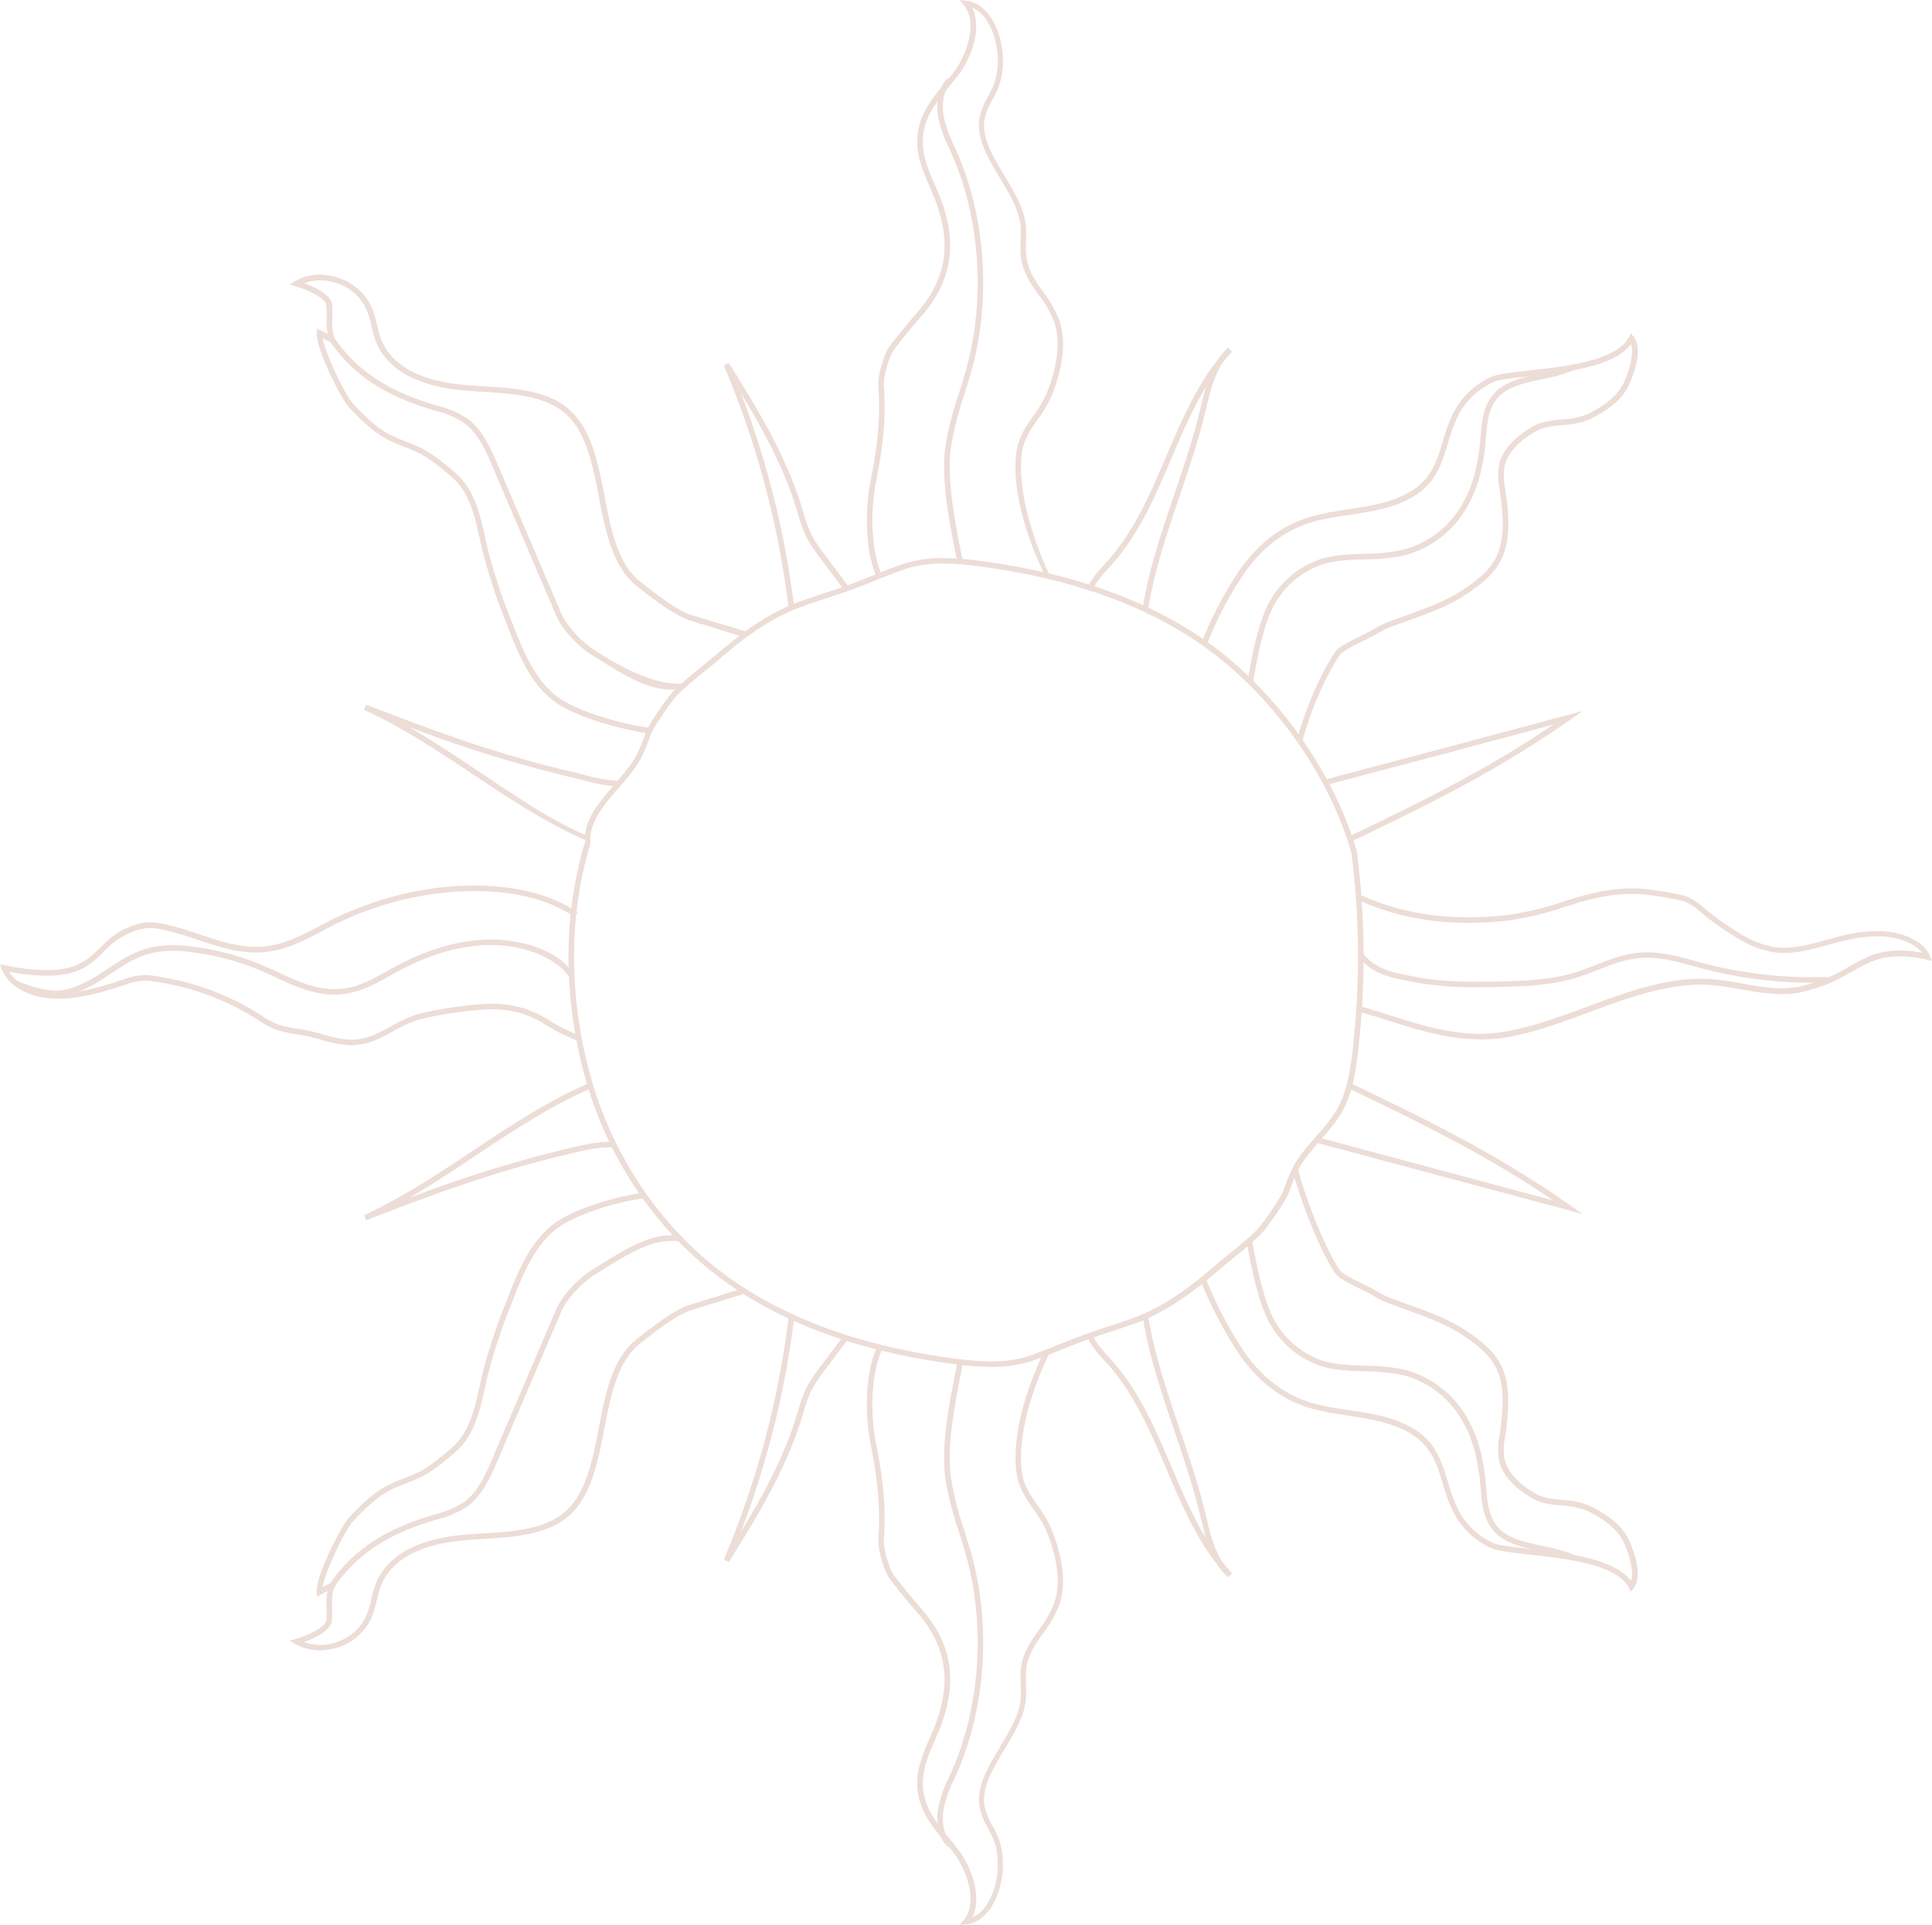 <svg xmlns="http://www.w3.org/2000/svg" width="561.66" height="559.63" viewBox="0 0 561.66 559.63"><path d="M279,559.63l1.2-1.48c4.25-5.21.7-14.77-3-19.59-.76-1-1.58-2-2.38-2.93-3.79-4.58-7.72-9.32-8.14-16-.33-5.23,1.69-9.91,3.64-14.43.75-1.75,1.53-3.56,2.15-5.36,4.2-12.16,2.19-22.21-6.33-31.64-.81-.9-7.35-8.67-8.21-10.34-1.17-2.28-2.8-7.62-2.59-10.46.72-9.74-.37-18-2.23-27.46-2-10.42-1.25-21.91,2-28.58l1.46.71c-3.07,6.28-3.85,17.62-1.89,27.56,1.89,9.57,3,18,2.26,27.89-.18,2.48,1.32,7.46,2.42,9.61.69,1.34,6.82,8.71,8,10,8.95,9.92,11.07,20.49,6.66,33.25-.64,1.86-1.43,3.7-2.2,5.47-2,4.55-3.81,8.85-3.5,13.7.38,6.15,4.14,10.68,7.77,15.06.8,1,1.63,2,2.4,3,3.79,4.89,7.19,13.79,4.15,19.85a10,10,0,0,0,4.53-4.25c3.21-5.28,3.86-13.13,1.56-18.66-.43-1-1-2-1.49-3a22,22,0,0,1-2.3-5.4c-1.48-6.19,2.22-12.34,5.79-18.28,2.75-4.58,5.6-9.31,6-14a33.6,33.6,0,0,0,0-4.14,29.82,29.82,0,0,1,.12-5c.59-4.4,2.94-7.73,5.21-10.94a30.64,30.64,0,0,0,4.43-7.76c1.84-5.42,1.13-12.33-2.11-20.57a33.14,33.14,0,0,0-4-6.79c-2.15-3.09-4.37-6.29-4.92-10.79-1.58-13.17,5.15-28.94,8.13-35.11l1.45.7c-2.91,6-9.51,21.47-8,34.22.49,4.1,2.5,7,4.64,10.05a34.43,34.43,0,0,1,4.13,7.13c3.39,8.6,4.11,15.89,2.14,21.67a32.11,32.11,0,0,1-4.64,8.19c-2.26,3.19-4.39,6.2-4.93,10.22a27.33,27.33,0,0,0-.1,4.72,35.17,35.17,0,0,1-.05,4.35c-.47,5-3.41,9.92-6.26,14.65-3.56,5.93-6.93,11.52-5.6,17.08a20.25,20.25,0,0,0,2.15,5c.54,1,1.09,2,1.56,3.15,2.49,6,1.79,14.43-1.67,20.12-2,3.27-4.68,5.21-7.6,5.46Z" fill="#ecddd7"/><path d="M357.07,458.57a17.86,17.86,0,0,1-3-3.45c-6.59-8.35-10.87-18.37-15-28.11-4.62-10.81-9.39-22-17.3-30.7l-.42-.46c-1.93-2.1-4.33-4.73-5.23-7.31l1.53-.53c.79,2.27,3.16,4.86,4.89,6.75l.42.47c8.09,8.9,12.92,20.21,17.59,31.15,3,7.05,6.09,14.25,10.05,20.82-.58-2-1.07-4-1.54-6l-.38-1.54c-1.94-7.95-4.65-15.95-7.27-23.68-3.67-10.85-7.48-22.07-9.27-33.48l1.59-.25c1.78,11.27,5.56,22.42,9.21,33.21,2.63,7.77,5.35,15.79,7.31,23.82l.38,1.55c1.12,4.7,2.28,9.52,4.8,13.34.87,1.1,1.79,2.18,2.75,3.21Z" fill="#ecddd7"/><path d="M211.87,454.11l-1.43-.74a262.43,262.43,0,0,0,18.85-70.63l1.6.2a262.84,262.84,0,0,1-15.52,62.46c6.66-10.95,12.62-22,16.32-34.15l.39-1.32a41.16,41.16,0,0,1,2.18-6.1,40.14,40.14,0,0,1,4.33-6.62l6.74-9,1.29,1-6.74,9a39.05,39.05,0,0,0-4.17,6.35,40,40,0,0,0-2.08,5.86c-.13.44-.26.89-.4,1.33C228.59,426.92,220.48,440.45,211.87,454.11Z" fill="#ecddd7"/><path d="M93,479.78a14.46,14.46,0,0,1-7.19-1.86L84.21,477l1.81-.53c3.31-1,8.65-3.31,8.87-5.45a31.46,31.46,0,0,0,.06-3.51,21,21,0,0,1,.26-5l-3.06,1.68-.1-1.23c-.38-4.55,7-19.08,9.25-21.56,7.57-8.25,11.18-9.67,15.75-11.46,1.51-.59,3.07-1.21,4.94-2.12,3.74-1.84,9.57-7.11,9.63-7.16,4.87-4.31,6.4-11.25,7.88-18,.26-1.18.52-2.35.8-3.5a169.1,169.1,0,0,1,7.16-21.41c2.82-7.3,6.33-16.4,13.36-21.81,6.43-4.93,19.23-8.22,26.26-9.23l.23,1.6c-8.28,1.19-20,4.71-25.5,8.92-6.68,5.13-10.09,14-12.84,21.1a169,169,0,0,0-7.1,21.2c-.28,1.14-.53,2.31-.79,3.48-1.54,7-3.13,14.17-8.38,18.82-.24.22-6,5.47-10,7.41-1.94.94-3.6,1.6-5.07,2.17-4.54,1.79-7.83,3.08-15.15,11.05-2,2.16-7.85,14-8.73,19l4.77-2.62-1.15,2.31c-.93,1.86-.88,4-.82,6.32a30.86,30.86,0,0,1-.06,3.72c-.3,2.92-5.22,5.13-8.09,6.19a14.05,14.05,0,0,0,9.51,0,14.31,14.31,0,0,0,8.73-8,31.56,31.56,0,0,0,1.3-4.45,31.37,31.37,0,0,1,1.35-4.61c4-10,15.69-13.16,24.8-14.06,2-.19,4-.32,6.15-.45,8.12-.5,17.32-1.06,23.27-5.68,6.75-5.24,8.69-15.28,10.57-25,1.93-10,3.93-20.31,11.15-25.93l.71-.56c4.06-3.16,10.18-7.95,14.85-9.39l14.7-4.55.47,1.55-14.69,4.54c-4.39,1.36-10.37,6-14.33,9.12l-.72.56c-6.74,5.25-8.68,15.28-10.56,25-1.93,10-3.93,20.33-11.16,25.94-6.34,4.93-15.81,5.51-24.16,6-2.14.14-4.16.26-6.09.45-8.66.85-19.77,3.81-23.46,13.05a31.1,31.1,0,0,0-1.28,4.39,33.64,33.64,0,0,1-1.37,4.68,15.94,15.94,0,0,1-9.7,8.9A16.86,16.86,0,0,1,93,479.78Z" fill="#ecddd7"/><path d="M474.12,462.76l-.57-1.12c-3.55-6.91-18.37-8.54-29.19-9.73-4.95-.55-8.86-1-10.76-1.81a23,23,0,0,1-11.22-10.75,49,49,0,0,1-2.91-7.92c-1.35-4.49-2.63-8.73-6-12.06s-8.59-5.59-16.48-7c-1.59-.29-3.23-.53-4.82-.77-4.66-.71-9.47-1.43-13.92-3.12-8.87-3.37-14.72-9.95-18.06-14.87A115,115,0,0,1,349,372.15l1.51-.58a112.71,112.71,0,0,0,11,21.15c3.21,4.74,8.81,11,17.3,14.27,4.28,1.63,9,2.34,13.58,3,1.6.24,3.25.49,4.86.77,5.18.92,12.61,2.68,17.35,7.43,3.61,3.63,5,8.26,6.36,12.74a47.55,47.55,0,0,0,2.8,7.67,21.41,21.41,0,0,0,10.43,10c1.67.73,5.66,1.17,10.28,1.67,10.56,1.16,24.79,2.73,29.68,9.35.76-2.31.05-6.29-2-11-1.55-3.54-5.17-6.7-10.75-9.39a21.35,21.35,0,0,0-7.28-1.52c-2.84-.27-5.77-.55-8.27-1.92-5.59-3.08-9.16-7.08-10.07-11.28a20.21,20.21,0,0,1,.17-7.24l.14-1c1-7.52,1.7-15.33-2.64-21-2.53-3.32-6.26-5.89-9.24-7.75-4.39-2.76-9.82-4.73-15.08-6.64-1.24-.45-2.46-.89-3.66-1.34l-.64-.24a25,25,0,0,1-5.35-2.48c-.7-.47-2.13-1.17-3.64-1.92-4-1.94-6.83-3.42-7.75-4.81-5.09-7.73-10.32-22.2-12.41-30l1.56-.42c2.06,7.7,7.21,21.95,12.2,29.53.75,1.13,4.43,2.94,7.11,4.26a39.94,39.94,0,0,1,3.83,2,24.13,24.13,0,0,0,5,2.31l.65.24c1.19.45,2.41.89,3.64,1.34,5.34,1.93,10.85,3.93,15.39,6.78,3.09,1.94,7,4.62,9.66,8.14,4.72,6.18,4.05,14.37,3,22.22l-.14,1a18.53,18.53,0,0,0-.19,6.66c1.09,5,6.27,8.57,9.27,10.21,2.21,1.22,4.84,1.47,7.64,1.73a22.68,22.68,0,0,1,7.83,1.68c5.94,2.86,9.82,6.29,11.53,10.19,1.61,3.69,3.92,10.38,1.24,13.8Z" fill="#ecddd7"/><path d="M460.08,352.93l-4.4-1.18-36.14-9.67c-12.25-3.28-24.49-6.55-36.92-9.89l.42-1.56c12.43,3.34,24.67,6.61,36.92,9.89L451.59,349c-19-12.88-37.62-22.11-59.67-32.66l.7-1.45c23.6,11.29,43.28,21.07,63.73,35.44Z" fill="#ecddd7"/><path d="M430.19,302.15c-9.44,0-18.43-2.85-27.17-5.62-2.64-.84-5.38-1.7-8.09-2.48l.44-1.55c2.74.78,5.48,1.65,8.14,2.49,11,3.49,21.44,6.8,32.91,5.09,8.29-1.23,16.78-4.37,25-7.41,12.34-4.57,25.09-9.29,37.8-7.86,2.4.27,4.82.7,7.17,1.11,5.51,1,11.2,2,16.61.92a45.43,45.43,0,0,0,14-5.51l.44-.25c5.89-3.34,10.6-6,21.3-4.12-1.89-2.38-5.76-4.16-10.27-4.61-5.38-.55-10.87.68-15.05,1.8l-2,.55c-5.11,1.42-10.39,2.88-15.78,2.13a28.89,28.89,0,0,1-10.7-4.2,78.18,78.18,0,0,1-10.1-7.12l-.42-.36a16.74,16.74,0,0,0-4.62-3.06A92.15,92.15,0,0,0,477.7,260c-9.1-.62-15.79,1.47-22.87,3.68a86.41,86.41,0,0,1-17.69,4.08c-15.83,1.64-30.14-.46-42.52-6.24l.68-1.46c12.12,5.65,26.14,7.7,41.68,6.09a84,84,0,0,0,17.37-4c7.23-2.25,14-4.38,23.46-3.74,1.85.12,10.67,1.5,12.55,2.24a17.58,17.58,0,0,1,5.06,3.33l.43.35a76.47,76.47,0,0,0,9.88,7,27.46,27.46,0,0,0,10.11,4c5.06.71,10.17-.71,15.12-2.08l2-.56c4.31-1.16,10-2.42,15.62-1.85,5,.5,10.74,2.87,12.47,7.05l.58,1.41-1.5-.31c-11.37-2.41-15.8.11-21.94,3.6l-.44.25a47.15,47.15,0,0,1-14.5,5.69c-5.69,1.09-11.54.07-17.19-.92-2.32-.41-4.72-.83-7.07-1.09-12.33-1.39-24.9,3.26-37,7.76-8.29,3.07-16.85,6.24-25.32,7.5A44.38,44.38,0,0,1,430.19,302.15Z" fill="#ecddd7"/><path d="M429.51,287a96.7,96.7,0,0,1-17.81-1.36l-.65-.13c-7.19-1.35-11.53-2.17-15.84-7l1.21-1.07c3.94,4.44,7.84,5.18,14.93,6.52l.65.12c7.61,1.44,15.65,1.42,23.23,1.27s15.22-.44,22.12-2.48c2.23-.66,4.43-1.52,6.55-2.34,4.19-1.63,8.51-3.32,13.33-3.62,5.4-.34,10.58,1.09,15.59,2.47l2.67.73a124.31,124.31,0,0,0,35.76,3.9l.06,1.62a126.13,126.13,0,0,1-36.23-4l-2.69-.73c-4.88-1.35-9.93-2.75-15.05-2.42-4.58.29-8.6,1.85-12.85,3.51-2.16.84-4.39,1.71-6.68,2.39-7.09,2.09-14.71,2.4-22.55,2.55C433.37,287,431.44,287,429.51,287Z" fill="#ecddd7"/><path d="M106.45,354.77l-.63-1.49c11.18-5.12,21.52-12,31.53-18.67,10.71-7.13,21.79-14.51,34-19.76l.64,1.48c-12,5.2-23,12.53-33.7,19.62-6.28,4.19-12.69,8.46-19.37,12.33a371,371,0,0,1,45-14.1l1.9-.45c4.26-1,7.94-1.92,12.71-1.77l0,1.62c-4.55-.15-8,.68-12.28,1.72l-1.91.45C145.23,340.23,127.39,346.59,106.45,354.77Z" fill="#ecddd7"/><path d="M102.21,303.87a33.61,33.61,0,0,1-9-1.63c-1.4-.39-2.84-.79-4.26-1.08-.94-.2-1.93-.36-2.89-.51a32.18,32.18,0,0,1-6.1-1.41,25.11,25.11,0,0,1-4.94-2.71l-.82-.53A75.75,75.75,0,0,0,45,285.37a17.51,17.51,0,0,0-3.57-.28,19.06,19.06,0,0,0-4.88,1.15c-6.72,2.23-13.34,4.21-20.33,4.08-7.56-.13-13.72-3.5-15.71-8.59L0,280.37l1.44.28c18.76,3.65,23.07-.61,27.65-5.12,2.21-2.19,4.5-4.45,8.39-6a18.47,18.47,0,0,1,5.1-1.36,18.1,18.1,0,0,1,5.12.46,90.82,90.82,0,0,1,10.24,3c6.4,2.13,12.44,4.15,19,3.5,5.69-.56,10.61-3.12,15.36-5.6l2.15-1.12a96.41,96.41,0,0,1,37.07-10.75c15-1,27.25,1.49,36.37,7.52l-.89,1.34c-8.81-5.82-20.72-8.26-35.37-7.25a94.52,94.52,0,0,0-36.44,10.58L93.05,271c-4.89,2.55-10,5.19-16,5.78-6.91.69-13.4-1.48-19.67-3.58a88.6,88.6,0,0,0-10.06-2.94,16.25,16.25,0,0,0-4.66-.43,17,17,0,0,0-4.65,1.26,22.16,22.16,0,0,0-7.84,5.6c-4.75,4.68-9.24,9.12-27.49,5.85,2.27,3.69,7.39,6.07,13.55,6.18,6.79.13,13.21-1.82,19.78-4a20.15,20.15,0,0,1,5.32-1.23,18.73,18.73,0,0,1,3.9.29A77.47,77.47,0,0,1,75.1,294.64l.83.54a24,24,0,0,0,4.63,2.55,29.91,29.91,0,0,0,5.79,1.32c1,.16,2,.32,3,.52,1.47.31,2.94.72,4.36,1.11,3.28.91,6.37,1.77,9.65,1.53,3.84-.28,6.94-2,10.22-3.8a42.19,42.19,0,0,1,6.63-3.16c5.28-1.8,19.47-3.87,25.21-3.34a29.08,29.08,0,0,1,14.28,4.78,49.16,49.16,0,0,0,9,4.4l-.55,1.52a50.84,50.84,0,0,1-9.28-4.53,27.44,27.44,0,0,0-13.61-4.56c-5.47-.5-19.51,1.55-24.54,3.26a40.1,40.1,0,0,0-6.37,3c-3.29,1.82-6.69,3.69-10.88,4C103,303.85,102.61,303.87,102.21,303.87Z" fill="#ecddd7"/><path d="M288.06,397.39a84.51,84.51,0,0,1-11.15-.88c-27.69-3.7-50.49-12.15-67.74-25.12-18.46-13.87-32.24-34.2-38.81-57.24-6.26-21.95-7.19-46.58-.26-69.37l1.55.47c-6.85,22.49-5.91,46.8.26,68.45,6.48,22.71,20.05,42.74,38.23,56.4,17,12.8,39.57,21.15,67,24.81,8.63,1.15,15.74,1.45,22.36-.84,2.73-.94,5.71-2.14,8.59-3.29,2.22-.89,4.51-1.81,6.63-2.59,2.54-.93,4.92-1.71,7.23-2.46,2.48-.8,5-1.64,7.76-2.66,8.7-3.26,15.75-8.44,23.64-15.22,1.46-1.25,2.84-2.37,4.17-3.44,2.52-2,4.9-4,7.71-6.69,1.77-1.72,7-9.31,7.86-11.61,2.59-7,3.21-8.27,8.07-14.08.68-.81,1.37-1.6,2.07-2.39a47.42,47.42,0,0,0,5.14-6.61c3.19-5.29,4.16-11.78,4.82-17.43a239.13,239.13,0,0,0-.3-57.59l1.61-.2a240.75,240.75,0,0,1,.29,58c-.67,5.83-1.68,12.51-5,18.08a48.3,48.3,0,0,1-5.32,6.84c-.69.79-1.37,1.57-2,2.37-4.78,5.72-5.29,6.81-7.8,13.6-.94,2.56-6.29,10.3-8.25,12.21a102.26,102.26,0,0,1-7.82,6.78c-1.32,1.07-2.69,2.18-4.13,3.41-8,6.89-15.2,12.17-24.13,15.52-2.75,1-5.33,1.87-7.82,2.68-2.29.74-4.66,1.52-7.17,2.44-2.1.77-4.38,1.68-6.59,2.57-2.9,1.16-5.89,2.36-8.66,3.31A36.31,36.31,0,0,1,288.06,397.39Z" fill="#ecddd7"/><path d="M275.67,537c-2.94-2.37-3.6-7.36-2.95-11.25a36.59,36.59,0,0,1,3.19-9.1l.75-1.68c8.18-18.55,9.83-41.71,4.42-61.94-.69-2.57-1.5-5.14-2.28-7.63a92.36,92.36,0,0,1-4-15.83c-1.21-9.32,1.11-21.23,3-30.8.19-1,.38-1.93.56-2.86l1.58.3c-.18.93-.36,1.89-.56,2.87-1.84,9.46-4.13,21.22-2.95,30.28a90.16,90.16,0,0,0,3.9,15.56c.79,2.5,1.6,5.09,2.3,7.69,5.51,20.58,3.82,44.13-4.5,63-.25.57-.51,1.13-.76,1.7a35.38,35.38,0,0,0-3.06,8.7c-.56,3.31-.06,7.77,2.37,9.73Z" fill="#ecddd7"/><path d="M97.32,461.22,96,460.3c6.52-9.46,15.53-15.53,29.22-19.67l1.23-.37a27.41,27.41,0,0,0,8.23-3.42c4.31-3,6.67-8.55,8.56-13l18.4-43.06c2.08-4.87,7.2-9.62,11.07-12,.85-.51,1.68-1,2.51-1.54,7.58-4.69,14.75-9.11,22.61-7.89l-.24,1.59c-7.27-1.12-14.2,3.15-21.53,7.68l-2.51,1.54c-3.77,2.3-8.57,6.9-10.42,11.24l-18.4,43.06c-2,4.61-4.43,10.36-9.12,13.66a28.75,28.75,0,0,1-8.7,3.65l-1.22.37C112.36,446.2,103.62,452.08,97.32,461.22Z" fill="#ecddd7"/><path d="M457.1,453.62A45.68,45.68,0,0,0,448,451c-5.5-1.17-11.18-2.38-14.3-6.59-2.57-3.46-2.91-7.56-3.24-11.54l-.08-1c-.71-8-2.45-14.14-5.49-19.22a27.87,27.87,0,0,0-16.79-12.82,53.64,53.64,0,0,0-11.28-1.15c-4.36-.14-8.87-.27-13.08-1.63a26.71,26.71,0,0,1-15.08-13.22c-3.48-6.65-5.8-20.31-6.23-23l1.6-.26c.42,2.63,2.7,16.06,6.06,22.49a25.1,25.1,0,0,0,14.15,12.43c4,1.29,8.38,1.42,12.63,1.56a54.12,54.12,0,0,1,11.62,1.19,29.53,29.53,0,0,1,17.79,13.56c3.17,5.29,5,11.62,5.7,19.91l.09,1c.31,3.75.63,7.62,2.93,10.71,2.75,3.72,7.89,4.81,13.34,6a47.75,47.75,0,0,1,9.47,2.69Z" fill="#ecddd7"/><path d="M16.27,289.58c-4.2,0-8.53-1.52-11.67-2.8l.61-1.5c3.77,1.54,9.32,3.45,14,2.37s8.59-3.65,12.32-6.13l.16-.11c4.12-2.73,8.22-5.26,13.26-6.2a35.47,35.47,0,0,1,11,0,76.23,76.23,0,0,1,20.76,5.59c1.31.57,2.63,1.18,4,1.79,5.74,2.68,11.68,5.44,18.2,4.9,5.17-.42,9.54-2.88,13.77-5.25l2-1.1c9.35-5.12,18.54-7.8,27.29-8,9.12-.17,20.38,2.91,25,10.25l-1.36.87c-3.68-5.81-13.38-9.71-23.62-9.51-8.5.18-17.43,2.79-26.56,7.79l-2,1.09c-4.38,2.46-8.91,5-14.42,5.45-7,.58-13.09-2.28-19-5-1.31-.61-2.62-1.22-3.92-1.78a74.11,74.11,0,0,0-20.31-5.46,33.55,33.55,0,0,0-10.54,0c-4.75.88-8.54,3.22-12.66,6l-.17.11c-3.85,2.55-7.83,5.2-12.85,6.36A15.07,15.07,0,0,1,16.27,289.58Z" fill="#ecddd7"/><path d="M279,0l1.2,1.48c4.25,5.21.7,14.77-3,19.59-.76,1-1.58,2-2.38,2.93-3.79,4.58-7.72,9.32-8.14,16-.33,5.23,1.69,9.91,3.64,14.43.75,1.75,1.53,3.56,2.15,5.36,4.2,12.16,2.19,22.21-6.33,31.64-.81.9-7.35,8.67-8.21,10.34-1.17,2.28-2.8,7.62-2.59,10.46.72,9.74-.37,18-2.23,27.46-2,10.42-1.25,21.91,2,28.58l1.46-.71c-3.07-6.28-3.85-17.62-1.89-27.56,1.89-9.57,3-18,2.26-27.89-.18-2.48,1.32-7.46,2.42-9.61.69-1.34,6.82-8.71,8-10C276.28,82.59,278.4,72,274,59.26c-.64-1.86-1.43-3.7-2.2-5.47-2-4.55-3.81-8.85-3.5-13.7.38-6.15,4.14-10.68,7.77-15.06.8-1,1.63-2,2.4-3,3.79-4.89,7.19-13.79,4.15-19.85a10,10,0,0,1,4.53,4.25c3.21,5.28,3.86,13.13,1.56,18.66-.43,1-1,2-1.49,3a22,22,0,0,0-2.3,5.4c-1.48,6.19,2.22,12.34,5.79,18.28,2.75,4.58,5.6,9.31,6,14a33.6,33.6,0,0,1,0,4.14,29.82,29.82,0,0,0,.12,5c.59,4.4,2.94,7.73,5.21,10.94a30.64,30.64,0,0,1,4.43,7.76c1.84,5.42,1.13,12.33-2.11,20.57a33.14,33.14,0,0,1-4,6.79c-2.15,3.09-4.37,6.29-4.92,10.79-1.58,13.17,5.15,28.94,8.13,35.11l1.65.56c-2.91-6.05-9.71-22.73-8.17-35.48.49-4.1,2.5-7,4.64-10a34.43,34.43,0,0,0,4.13-7.13c3.39-8.6,4.11-15.89,2.14-21.67a32.11,32.11,0,0,0-4.64-8.19c-2.26-3.19-4.39-6.2-4.93-10.22a27.33,27.33,0,0,1-.1-4.72,35.17,35.17,0,0,0-.05-4.35c-.47-5-3.41-9.92-6.26-14.65-3.56-5.93-6.93-11.52-5.6-17.08a20.25,20.25,0,0,1,2.15-5c.54-1,1.09-2,1.56-3.15,2.49-6,1.79-14.43-1.67-20.12-2-3.27-4.68-5.21-7.6-5.46Z" fill="#ecddd7"/><path d="M357.07,101.06a17.86,17.86,0,0,0-3,3.45c-6.59,8.35-10.87,18.37-15,28.11-4.62,10.81-9.39,22-17.3,30.7l-.42.46c-1.93,2.1-4.33,4.73-5.23,7.31l1.53.53c.79-2.27,3.16-4.86,4.89-6.75l.42-.47c8.09-8.9,12.92-20.21,17.59-31.15,3-7,6.09-14.25,10.05-20.82-.58,2-1.07,4-1.54,6l-.38,1.54c-1.94,7.95-4.65,15.95-7.27,23.68-3.67,10.85-7.48,22.07-9.27,33.48l1.59.25c1.78-11.27,5.56-22.42,9.21-33.21,2.63-7.77,5.35-15.79,7.31-23.82l.38-1.55c1.12-4.7,2.28-9.52,4.8-13.34.87-1.1,1.79-2.18,2.75-3.21Z" fill="#ecddd7"/><path d="M211.87,105.52l-1.43.74a262.43,262.43,0,0,1,18.85,70.63l1.6-.2a262.84,262.84,0,0,0-15.52-62.46c6.66,11,12.62,22,16.32,34.15l.39,1.32a41.16,41.16,0,0,0,2.18,6.1,40.14,40.14,0,0,0,4.33,6.62l6.74,9,1.29-1-6.74-9a39.05,39.05,0,0,1-4.17-6.35,40,40,0,0,1-2.08-5.86c-.13-.44-.26-.89-.4-1.33C228.59,132.71,220.48,119.18,211.87,105.52Z" fill="#ecddd7"/><path d="M93,79.85a14.46,14.46,0,0,0-7.19,1.86l-1.63,1,1.81.53c3.31,1,8.65,3.31,8.87,5.45A31.46,31.46,0,0,1,95,92.15a21,21,0,0,0,.26,5l-3.06-1.68-.1,1.23c-.38,4.55,7,19.08,9.25,21.56,7.57,8.25,11.18,9.67,15.75,11.46,1.51.59,3.07,1.21,4.94,2.12,3.74,1.84,9.57,7.11,9.63,7.16,4.87,4.31,6.4,11.25,7.88,18,.26,1.18.52,2.35.8,3.5a169.1,169.1,0,0,0,7.16,21.41c2.82,7.3,6.33,16.4,13.36,21.81,6.43,4.93,20.24,8.41,27.27,9.42l.23-1.6c-8.28-1.19-21-4.9-26.51-9.11-6.68-5.13-10.09-14-12.84-21.1a169,169,0,0,1-7.1-21.2c-.28-1.14-.53-2.31-.79-3.48-1.54-7-3.13-14.17-8.38-18.82-.24-.22-6-5.47-10-7.41-1.94-.94-3.6-1.6-5.07-2.17-4.54-1.79-7.83-3.08-15.15-11-2-2.16-7.85-14-8.73-19l4.77,2.62-1.15-2.31c-.93-1.86-.88-4-.82-6.32a30.86,30.86,0,0,0-.06-3.72c-.3-2.92-5.22-5.13-8.09-6.19a14.05,14.05,0,0,1,9.51,0,14.31,14.31,0,0,1,8.73,8,31.56,31.56,0,0,1,1.3,4.45,31.37,31.37,0,0,0,1.35,4.61c4,10,15.69,13.16,24.8,14.06,2,.19,4,.32,6.15.45,8.12.5,17.32,1.06,23.27,5.68,6.75,5.24,8.69,15.28,10.57,25,1.93,10,3.93,20.31,11.15,25.93l.71.56c4.06,3.16,10.18,7.95,14.85,9.39l14.7,4.55,1.81-1.28-16-4.81c-4.39-1.36-10.37-6-14.33-9.12l-.72-.56c-6.74-5.25-8.68-15.28-10.56-25-1.93-10-3.93-20.33-11.16-25.94-6.34-4.93-15.81-5.51-24.16-6-2.14-.14-4.16-.26-6.09-.45-8.66-.85-19.77-3.81-23.46-13.05a31.1,31.1,0,0,1-1.28-4.39,33.64,33.64,0,0,0-1.37-4.68,15.94,15.94,0,0,0-9.7-8.9A16.86,16.86,0,0,0,93,79.85Z" fill="#ecddd7"/><path d="M474.12,96.87,473.55,98c-3.55,6.91-18.37,8.54-29.19,9.73-4.95.55-8.86,1-10.76,1.81a23,23,0,0,0-11.22,10.75,49,49,0,0,0-2.91,7.92c-1.35,4.49-2.63,8.73-6,12.06s-8.59,5.59-16.48,7c-1.59.29-3.23.53-4.82.77-4.66.71-9.47,1.43-13.92,3.12-8.87,3.37-14.72,10-18.06,14.87a109.35,109.35,0,0,0-10.93,20.93l1.51.58a106.5,106.5,0,0,1,10.76-20.6c3.21-4.74,8.81-11,17.3-14.27,4.28-1.63,9-2.34,13.58-3,1.6-.24,3.25-.49,4.86-.77,5.18-.92,12.61-2.68,17.35-7.43,3.61-3.63,5-8.26,6.36-12.74a47.55,47.55,0,0,1,2.8-7.67,21.41,21.41,0,0,1,10.43-10c1.67-.73,5.66-1.17,10.28-1.67,10.56-1.16,24.79-2.73,29.68-9.35.76,2.31.05,6.29-2,11-1.55,3.54-5.17,6.7-10.75,9.39a21.35,21.35,0,0,1-7.28,1.52c-2.84.27-5.77.55-8.27,1.92-5.59,3.08-9.16,7.08-10.07,11.28a20.21,20.21,0,0,0,.17,7.24l.14,1c1,7.52,1.7,15.33-2.64,21-2.53,3.32-6.26,5.89-9.24,7.75-4.39,2.76-9.82,4.73-15.08,6.64-1.24.45-2.46.89-3.66,1.34l-.64.24a25,25,0,0,0-5.35,2.48c-.7.47-2.13,1.17-3.64,1.92-4,1.94-6.83,3.42-7.75,4.81-5.09,7.73-9,17.92-11.11,25.73l1.56.41c2.05-7.7,5.91-17.67,10.9-25.25.75-1.13,4.43-2.94,7.11-4.26a39.94,39.94,0,0,0,3.83-2,24.13,24.13,0,0,1,5-2.31l.65-.24c1.19-.45,2.41-.89,3.64-1.34,5.34-1.93,10.85-3.93,15.39-6.78,3.09-1.94,7-4.62,9.66-8.14,4.72-6.18,4.05-14.37,3-22.22l-.14-1a18.53,18.53,0,0,1-.19-6.66c1.09-5.05,6.27-8.57,9.27-10.21,2.21-1.22,4.84-1.47,7.64-1.73a22.68,22.68,0,0,0,7.83-1.68c5.94-2.86,9.82-6.29,11.53-10.19,1.61-3.69,3.92-10.38,1.24-13.8Z" fill="#ecddd7"/><path d="M460.08,206.7l-4.4,1.18-36.14,9.67c-12.25,3.28-22.36,5.87-34.79,9.21l.42,1.56c12.43-3.34,22.54-5.93,34.79-9.21l31.63-8.46c-19,12.88-37.62,22.11-59.67,32.66l.7,1.45c23.6-11.29,43.28-21.07,63.73-35.44Z" fill="#ecddd7"/><path d="M106.45,204.86l-.63,1.49c11.18,5.12,21.52,12,31.53,18.67,10.71,7.13,21.79,14.51,34,19.76l-.39-1.68c-12-5.19-22-12.33-32.67-19.42-6.28-4.19-12.69-8.46-19.37-12.33a371,371,0,0,0,45,14.1l1.9.45c4.26,1,9.57,2.8,14.35,2.65l-.06-1.62c-4.54.15-9.59-1.56-13.91-2.6l-1.91-.45C145.23,219.4,127.39,213,106.45,204.86Z" fill="#ecddd7"/><path d="M392.88,248c-6.47-22.71-22.53-44.82-40.71-58.48-17-12.8-39.57-21.15-67-24.81-8.63-1.15-15.74-1.45-22.36.84-2.73.94-5.71,2.14-8.59,3.29-2.22.89-4.51,1.81-6.63,2.59-2.54.93-4.92,1.71-7.23,2.46-2.48.8-5,1.64-7.75,2.66-8.71,3.26-15.75,8.44-23.65,15.22-1.46,1.25-2.84,2.37-4.17,3.44-2.52,2-4.9,4-7.71,6.69-1.77,1.72-7,9.31-7.86,11.61-2.59,7-3.21,8.27-8.07,14.08-.67.81-1.37,1.6-2.07,2.39A48.19,48.19,0,0,0,174,236.6c-3.19,5.29-2.3,8.65-2.3,8.65l-1.55-.47s-.89-3.44,2.46-9a49,49,0,0,1,5.32-6.84c.69-.79,1.38-1.57,2-2.37,5.13-6.13,5.33-6.92,7.8-13.6.94-2.56,6.29-10.3,8.25-12.21a102.26,102.26,0,0,1,7.82-6.78c1.32-1.07,2.69-2.18,4.13-3.41,8-6.89,15.2-12.17,24.13-15.52,2.75-1,5.33-1.87,7.82-2.68,2.29-.74,4.66-1.52,7.17-2.44,2.1-.77,4.38-1.68,6.59-2.57,2.9-1.16,5.89-2.36,8.66-3.31a36.31,36.31,0,0,1,12-1.8,84.51,84.51,0,0,1,11.15.88c27.69,3.7,50.49,12.15,67.75,25.12,18.45,13.87,34.76,36.52,41.34,59.57" fill="#ecddd7"/><path d="M275.67,22.68c-2.94,2.37-3.6,7.36-2.95,11.25a36.59,36.59,0,0,0,3.19,9.1l.75,1.68c8.18,18.55,9.83,41.71,4.42,61.94-.69,2.57-1.5,5.14-2.28,7.63a92.36,92.36,0,0,0-4,15.83c-1.21,9.32,1.11,21.23,3,30.8.19,1,.38,1.93.56,2.86l1.58-.3c-.18-.93-.36-1.89-.56-2.87-1.84-9.46-4.13-21.22-2.95-30.28a90.16,90.16,0,0,1,3.9-15.56c.79-2.5,1.6-5.09,2.3-7.69,5.51-20.58,3.82-44.13-4.5-63-.25-.57-.51-1.13-.76-1.7a35.38,35.38,0,0,1-3.06-8.7c-.56-3.31-.06-7.77,2.37-9.73Z" fill="#ecddd7"/><path d="M97.32,98.41,96,99.33c6.52,9.46,15.53,15.53,29.22,19.67l1.23.37a27.41,27.41,0,0,1,8.23,3.42c4.31,3,6.67,8.55,8.56,13l18.4,43.06c2.08,4.87,7.2,9.62,11.07,12,.85.51,1.68,1,2.51,1.54,7.58,4.69,14.75,9.11,22.61,7.89l2.17-1.67c-7.27,1.12-16.61-3.07-23.94-7.6l-2.51-1.54c-3.77-2.3-8.57-6.9-10.42-11.24l-18.4-43.06c-2-4.61-4.43-10.36-9.12-13.66a28.75,28.75,0,0,0-8.7-3.65l-1.22-.37C112.36,113.43,103.62,107.55,97.32,98.41Z" fill="#ecddd7"/><path d="M457.1,106A45.68,45.68,0,0,1,448,108.6c-5.5,1.17-11.18,2.38-14.3,6.59-2.57,3.46-2.91,7.56-3.24,11.54l-.08,1c-.71,8-2.45,14.14-5.49,19.22a27.87,27.87,0,0,1-16.79,12.82A53.64,53.64,0,0,1,396.77,161c-4.36.14-8.87.27-13.08,1.63a26.71,26.71,0,0,0-15.08,13.22c-3.48,6.65-5.52,19.9-5.95,22.57l1.59.26c.42-2.63,2.43-15.65,5.79-22.08a25.1,25.1,0,0,1,14.15-12.43c4-1.29,8.38-1.42,12.63-1.56a54.12,54.12,0,0,0,11.62-1.19,29.53,29.53,0,0,0,17.79-13.56c3.17-5.29,5-11.62,5.7-19.91l.09-1c.31-3.75.63-7.62,2.93-10.71,2.75-3.72,7.89-4.81,13.34-6a47.75,47.75,0,0,0,9.47-2.69Z" fill="#ecddd7"/></svg>